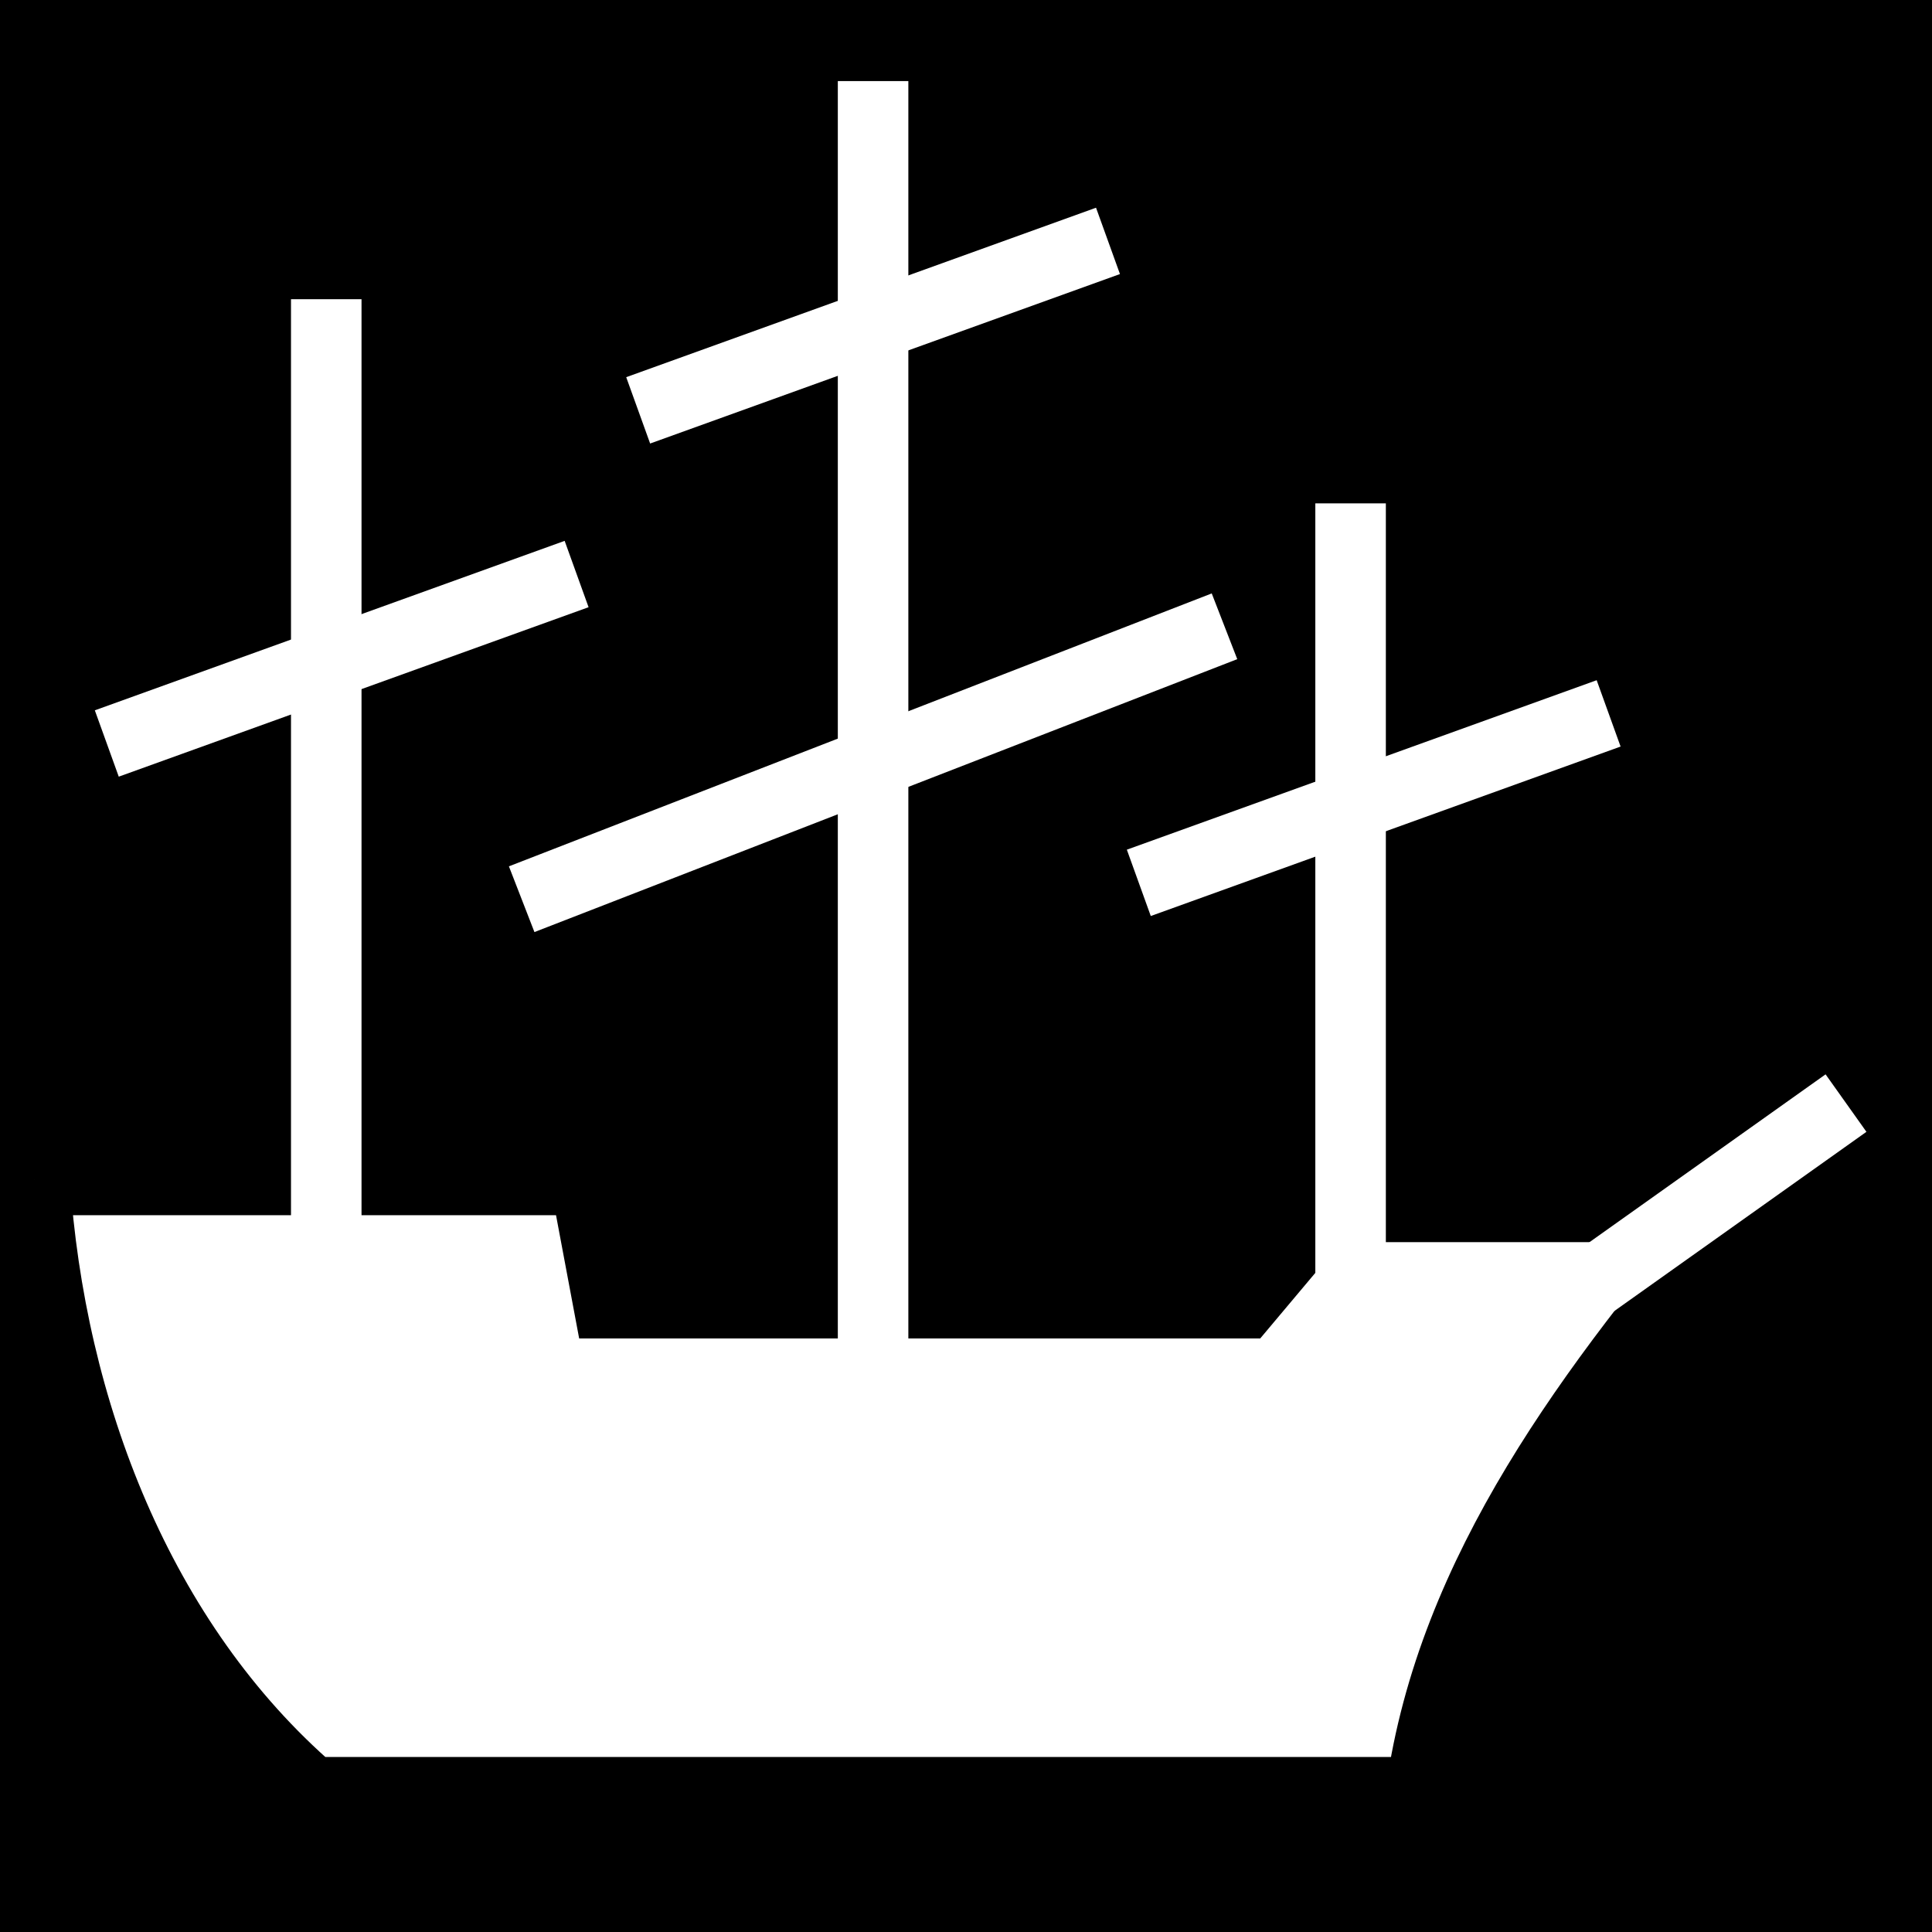 <svg viewBox="0 0 512 512" xmlns="http://www.w3.org/2000/svg">
<path d="m0,0h512v512h-512z"/>
<g transform="matrix(18.689,0,0,18.689,-236.017,-42865.898)">
<path d="m13.119,2310.375h7.809l.328,1.747h9.01l1.147-1.365h5.952c-2.159,2.556-4.148,5.17-4.587,8.3h-15.726c-2.456-2.124-3.718-5.426-3.932-8.682z" fill="#fff" stroke="#000"/>
<path d="m34.133,2312.606 4.672-3.321" fill="none" stroke="#fff"/>
<path d="m25.009,2314.067v-19.274" fill="none" stroke="#fff"/>
<path d="m17.255,2314.134v-16.248" fill="none" stroke="#fff"/>
<path d="m31.78,2314.177v-13.396" fill="none" stroke="#fff"/>
<path d="m21.678,2299.462 6.662-2.403" fill="none" stroke="#fff"/>
<path d="m20.026,2306.394 9.966-3.87" fill="none" stroke="#fff"/>
<path d="m28.777,2306.162 6.662-2.403" fill="none" stroke="#fff"/>
<path d="m14.143,2304.186 6.662-2.403" fill="none" stroke="#fff"/>
</g>
</svg>
